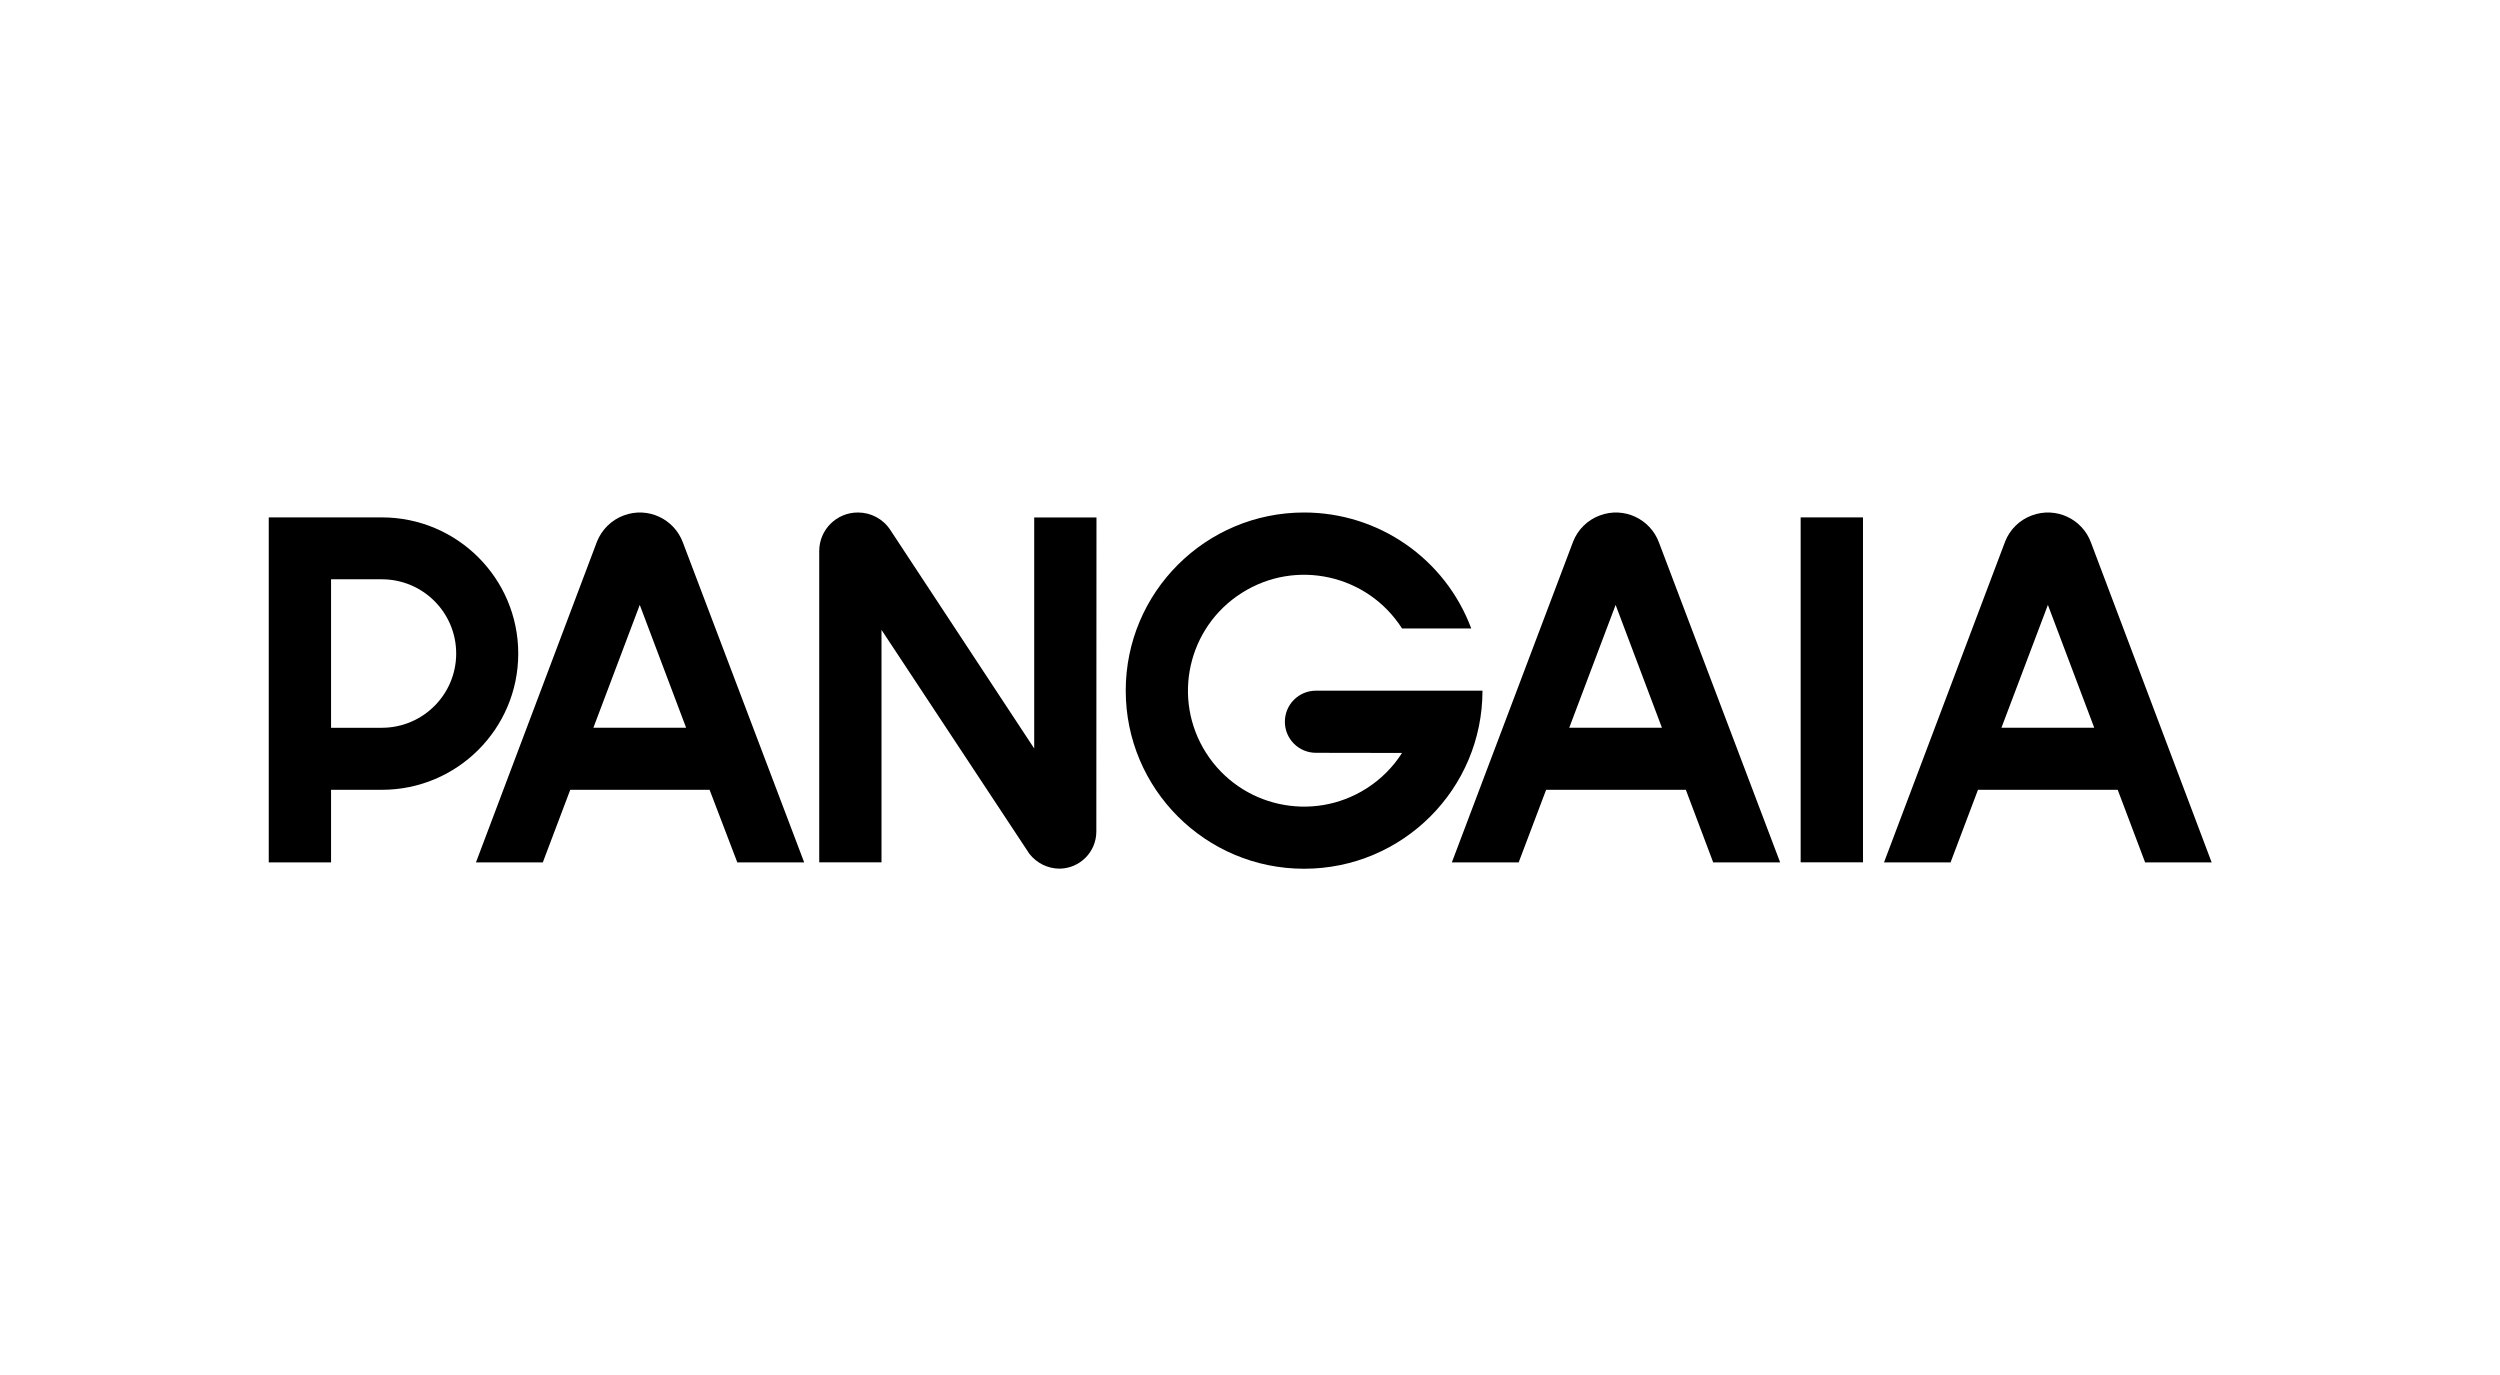 <svg width="400" height="220" viewBox="0 0 400 220" fill="none" xmlns="http://www.w3.org/2000/svg">
<g clip-path="url(#clip0_601_191)">
<path d="M109.779 116.439H94.941L102.362 96.785L109.779 116.439ZM109.267 86.81C107.859 82.998 103.644 81.048 99.826 82.46C97.857 83.179 96.278 84.723 95.507 86.684L76.152 137.987H86.847L91.243 126.364H113.531L117.971 137.987H128.671L109.267 86.81Z" fill="black"/>
<path d="M210.558 120.45C207.801 120.45 205.579 118.226 205.579 115.479C205.579 112.727 207.801 110.508 210.558 110.508H237.197C237.197 126.24 224.422 139 208.654 139C192.886 139 180.117 126.24 180.117 110.497C180.117 94.755 192.892 82 208.654 82C220.582 82 231.239 89.394 235.398 100.55H224.323C218.811 91.915 207.323 89.361 198.674 94.875C190.015 100.368 187.473 111.838 192.98 120.472C198.493 129.118 209.969 131.656 218.629 126.157C220.918 124.702 222.865 122.768 224.323 120.472L210.558 120.45Z" fill="black"/>
<path d="M175.414 132.76V133.04C175.414 136.325 172.757 138.984 169.467 138.984C167.607 138.962 165.852 138.083 164.702 136.61L141.04 100.78V137.978H131.076V88.174C131.076 84.746 133.849 81.989 137.282 82C139.351 82 141.271 83.027 142.415 84.741L165.473 119.758V82.791H175.436L175.414 132.76Z" fill="black"/>
<path d="M61.095 116.444H52.969V92.687H61.095C67.664 92.687 72.99 98.004 72.99 104.563C72.99 111.121 67.664 116.444 61.095 116.444ZM61.095 82.783H43V137.982H52.969V126.369H61.095C73.149 126.369 82.92 116.609 82.92 104.574C82.92 92.539 73.149 82.783 61.095 82.783Z" fill="black"/>
<path d="M265.91 116.439H251.078L258.5 96.785L265.91 116.439ZM265.437 86.81C264.034 82.998 259.809 81.048 256.002 82.46C254.021 83.179 252.448 84.723 251.689 86.684L232.295 137.987H242.985L247.381 126.364H269.734L274.114 137.987H284.825L265.437 86.81Z" fill="black"/>
<path d="M298.078 82.783H288.104V137.971H298.078V82.783Z" fill="black"/>
<path d="M335.079 116.439H320.23L327.663 96.785L335.079 116.439ZM334.556 86.81C333.159 82.998 328.934 81.048 325.115 82.46C323.14 83.179 321.561 84.723 320.807 86.684L301.441 137.987H312.087L316.478 126.364H338.831L343.221 137.987H353.867L334.556 86.81Z" fill="black"/>
</g>
<defs>
<clipPath id="clip0_601_191">
<rect width="314" height="57" fill="white" transform="translate(43 82)"/>
</clipPath>
</defs>
</svg>
